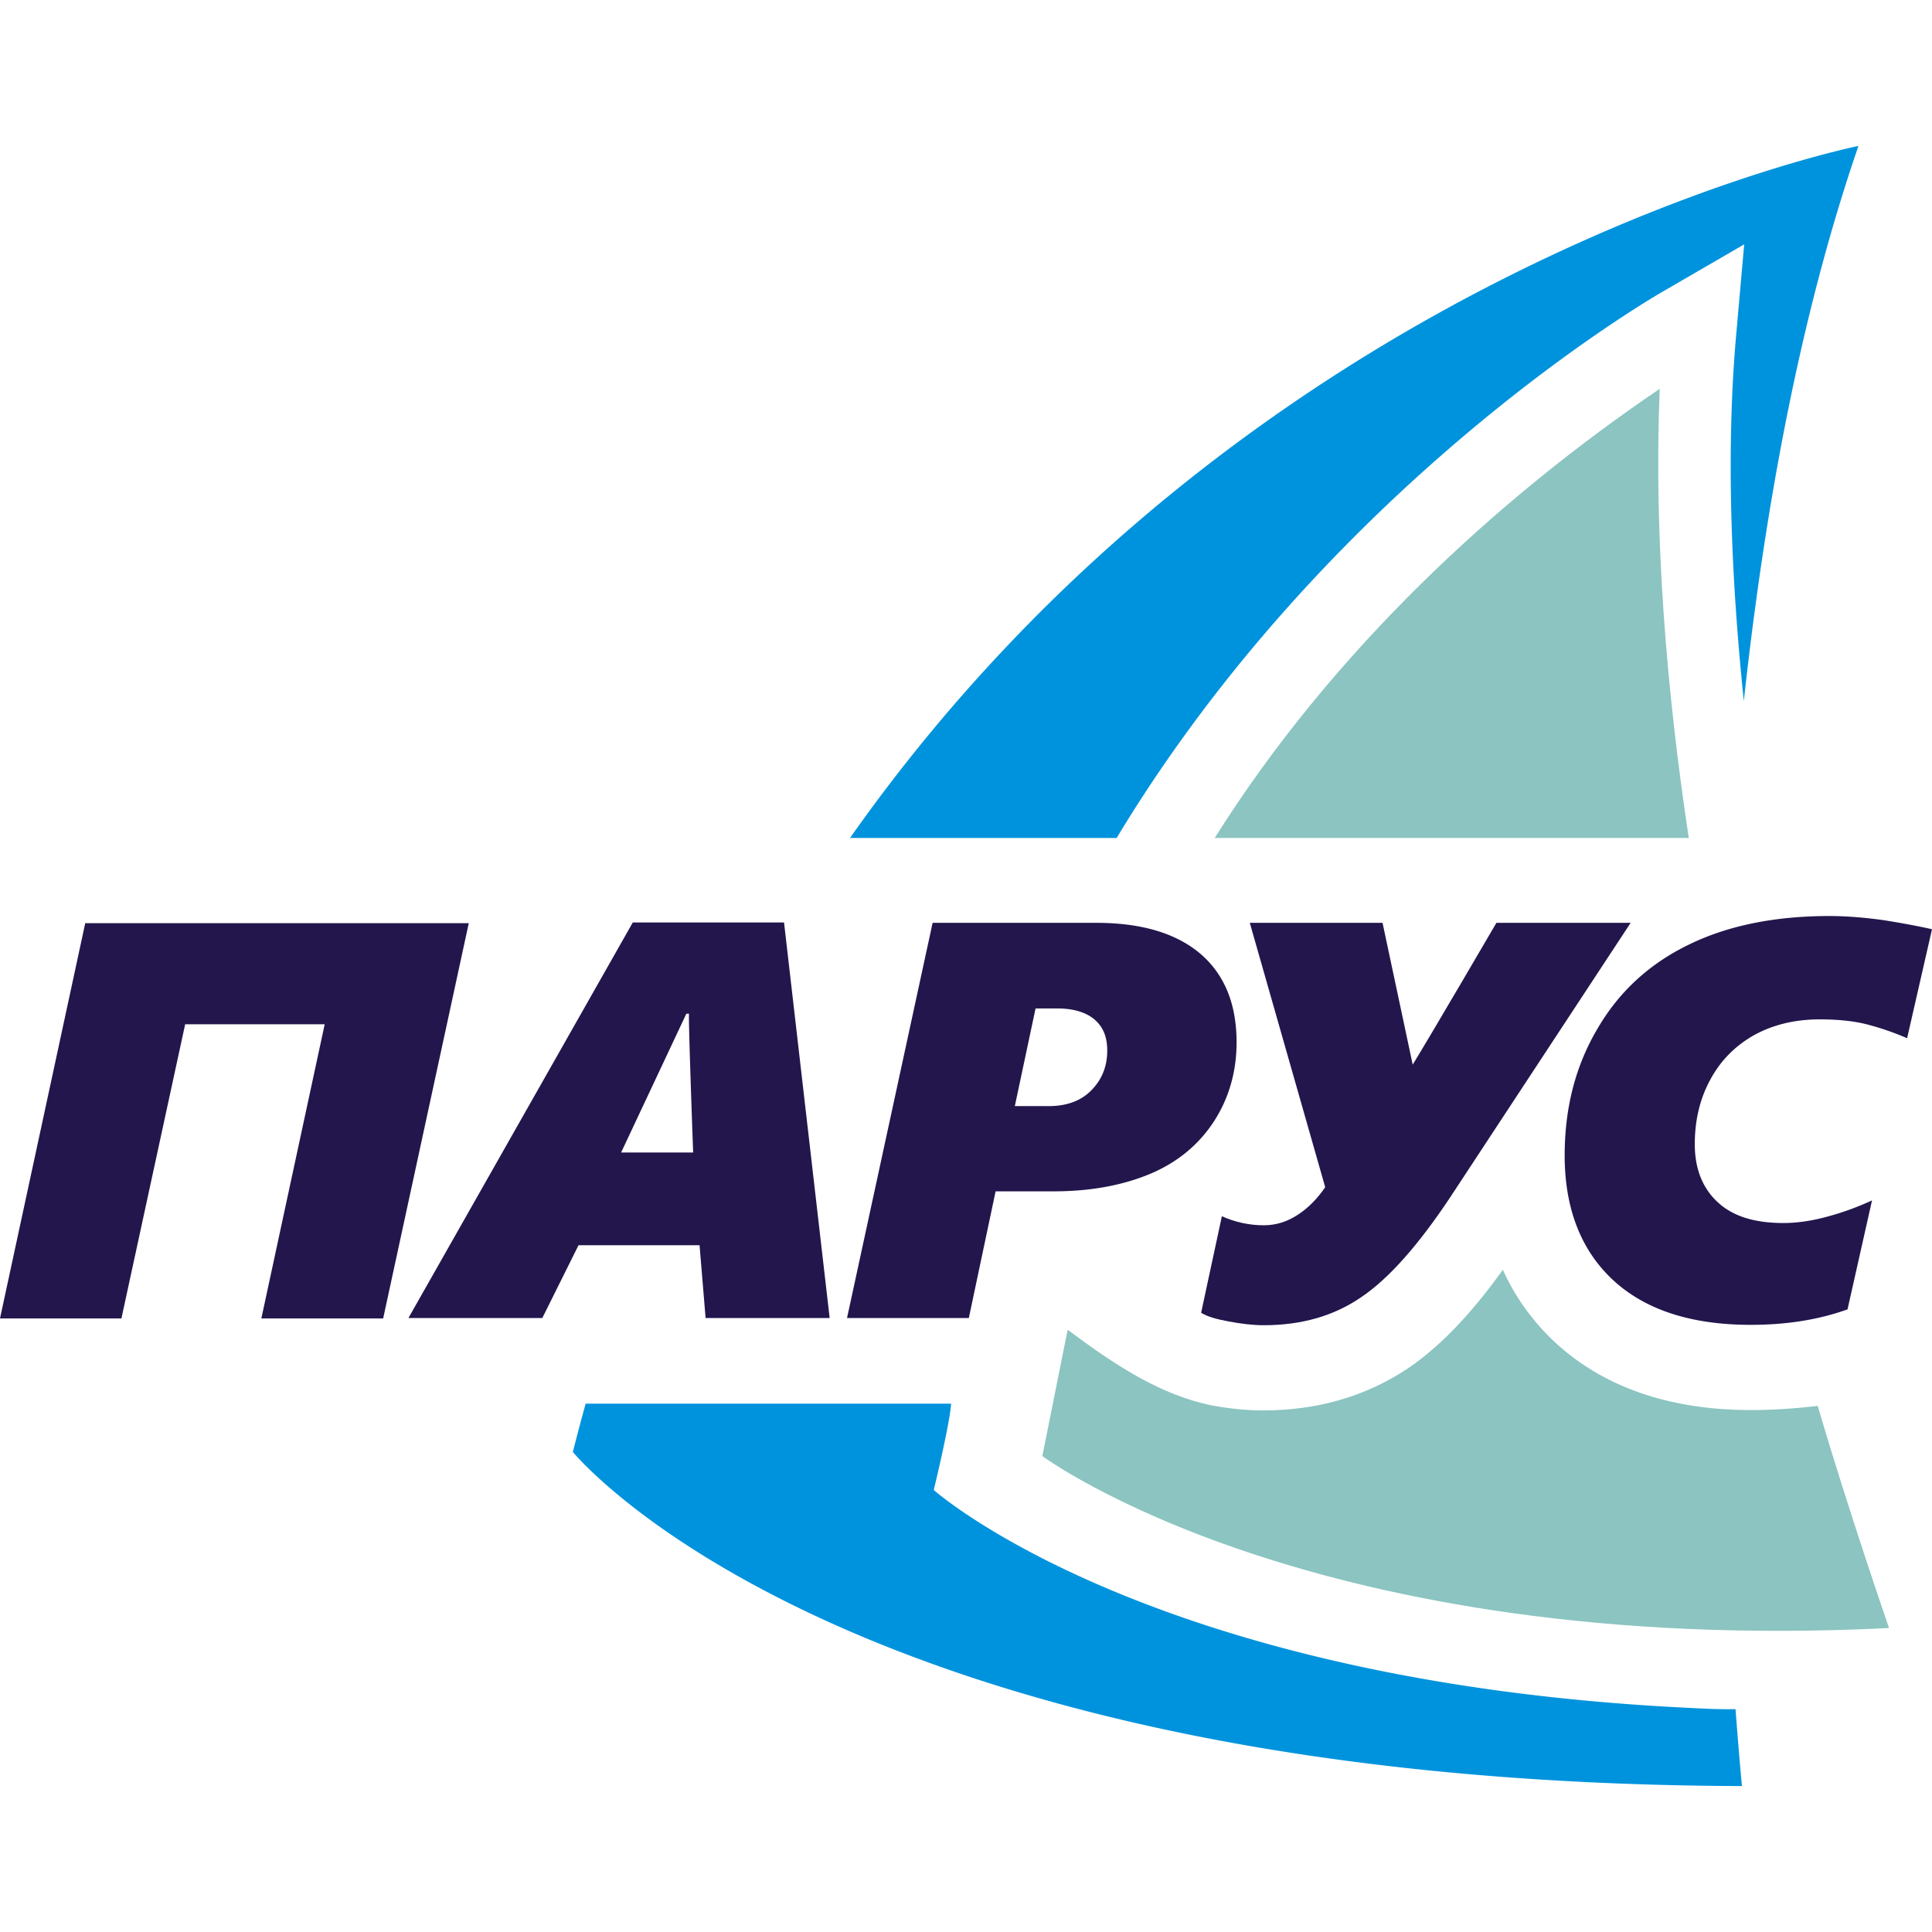 <svg xmlns="http://www.w3.org/2000/svg" width="200" height="200" shape-rendering="geometricPrecision" text-rendering="geometricPrecision" image-rendering="optimizeQuality" fill-rule="evenodd" clip-rule="evenodd" viewBox="0 0 200.001 200"><path fill="none" d="M0 0h200v200H0z"/><path fill="#23164D" d="M134.297 125.786c-1.094.703-2.226 1.054-3.475 1.054-1.561 0-3.045-.351-4.333-.937l-2.148 9.994c.625.39 1.562.664 2.85.898 1.249.234 2.46.391 3.631.391 3.865 0 7.223-.938 10.073-2.889 2.849-1.913 5.934-5.388 9.251-10.385l18.662-28.383H154.91s-6.559 11.245-8.667 14.68l-3.123-14.68h-13.742l7.807 27.368c-.82 1.21-1.795 2.186-2.888 2.889z"/><path fill="#8BC4C1" d="M174.82 86.746c-2.303-15.265-3.63-31.271-3.006-46.496-16.71 11.321-33.847 27.054-46.067 46.496h49.073z"/><path fill="#0093DD" d="M172.009 30.255l8.55-4.958-.82 9.253c-1.054 11.79-.585 24.83.781 38.025 2.186-20.028 5.856-40.016 11.868-57.467 0 0-62.854 12.61-104.393 71.638h27.601c21.785-36.112 54.421-55.32 56.413-56.49zm3.084 146.556c-56.1-2.655-78.43-22.565-78.43-22.565s1.678-6.91 1.795-8.94H60.629a227.849 227.849 0 00-1.327 4.997s27.796 34.277 121.024 34.59c0 0-.274-2.85-.664-7.965-1.563.039-3.045-.039-4.569-.117z"/><path fill="#8BC4C1" d="M181.223 145.97c-7.417 0-14.679-1.874-20.223-6.989-2.381-2.225-4.178-4.762-5.426-7.534-2.772 3.865-6.013 7.612-9.8 10.19-4.49 3.005-9.603 4.372-14.99 4.372-1.758 0-3.553-.196-5.272-.508-5.465-1.092-10.228-4.294-14.99-7.847l-2.617 13.078s27.954 20.77 87.645 17.803c0 0-4.294-12.453-7.379-22.995-2.303.273-4.645.43-6.948.43z"/><path fill="#23164D" d="M103.065 123.327h6.012c3.825 0 7.144-.625 9.955-1.796 2.81-1.172 5.036-3.006 6.598-5.388 1.562-2.382 2.381-5.153 2.381-8.238 0-3.981-1.25-7.026-3.747-9.173-2.539-2.148-6.13-3.202-10.815-3.202H96.545l-8.862 40.914h12.61l2.772-13.117zm4.137-18.934h2.226c1.68 0 2.968.39 3.865 1.131.898.78 1.328 1.797 1.328 3.241 0 1.678-.586 3.045-1.68 4.138-1.092 1.093-2.576 1.601-4.372 1.601l-3.514-.001 2.147-10.11zm-34.783 24.516l.625 7.535h12.843l-4.723-40.953H65.508l-23.229 40.953h13.86l3.748-7.535H72.42zm-1.367-23.97h.273c-.078.585.43 14.366.43 14.366h-7.456l6.753-14.367zm123.952-9.682c-1.952-.273-3.866-.43-5.622-.43-5.505 0-10.345.938-14.406 2.889-4.099 1.952-7.3 4.841-9.565 8.706-2.303 3.866-3.436 8.238-3.436 13.196 0 5.465 1.68 9.799 4.998 12.883 3.319 3.084 8.08 4.646 14.25 4.646 3.67 0 6.987-.508 10.033-1.601l2.537-11.282a28.752 28.752 0 01-4.763 1.717c-1.6.43-3.084.625-4.412.625-3.005 0-5.23-.703-6.792-2.147-1.562-1.445-2.381-3.436-2.381-6.012 0-2.42.508-4.646 1.561-6.598 1.054-1.991 2.537-3.514 4.49-4.645 1.952-1.094 4.255-1.68 6.871-1.68 2.03 0 3.748.195 5.154.586 1.444.39 2.731.859 3.903 1.367l2.577-11.284c-1.366-.311-3.046-.624-4.997-.936zm-186.181.312L0 136.483h12.57l6.598-30.451h14.445l-6.558 30.451h12.61l8.861-40.915z"/></svg>